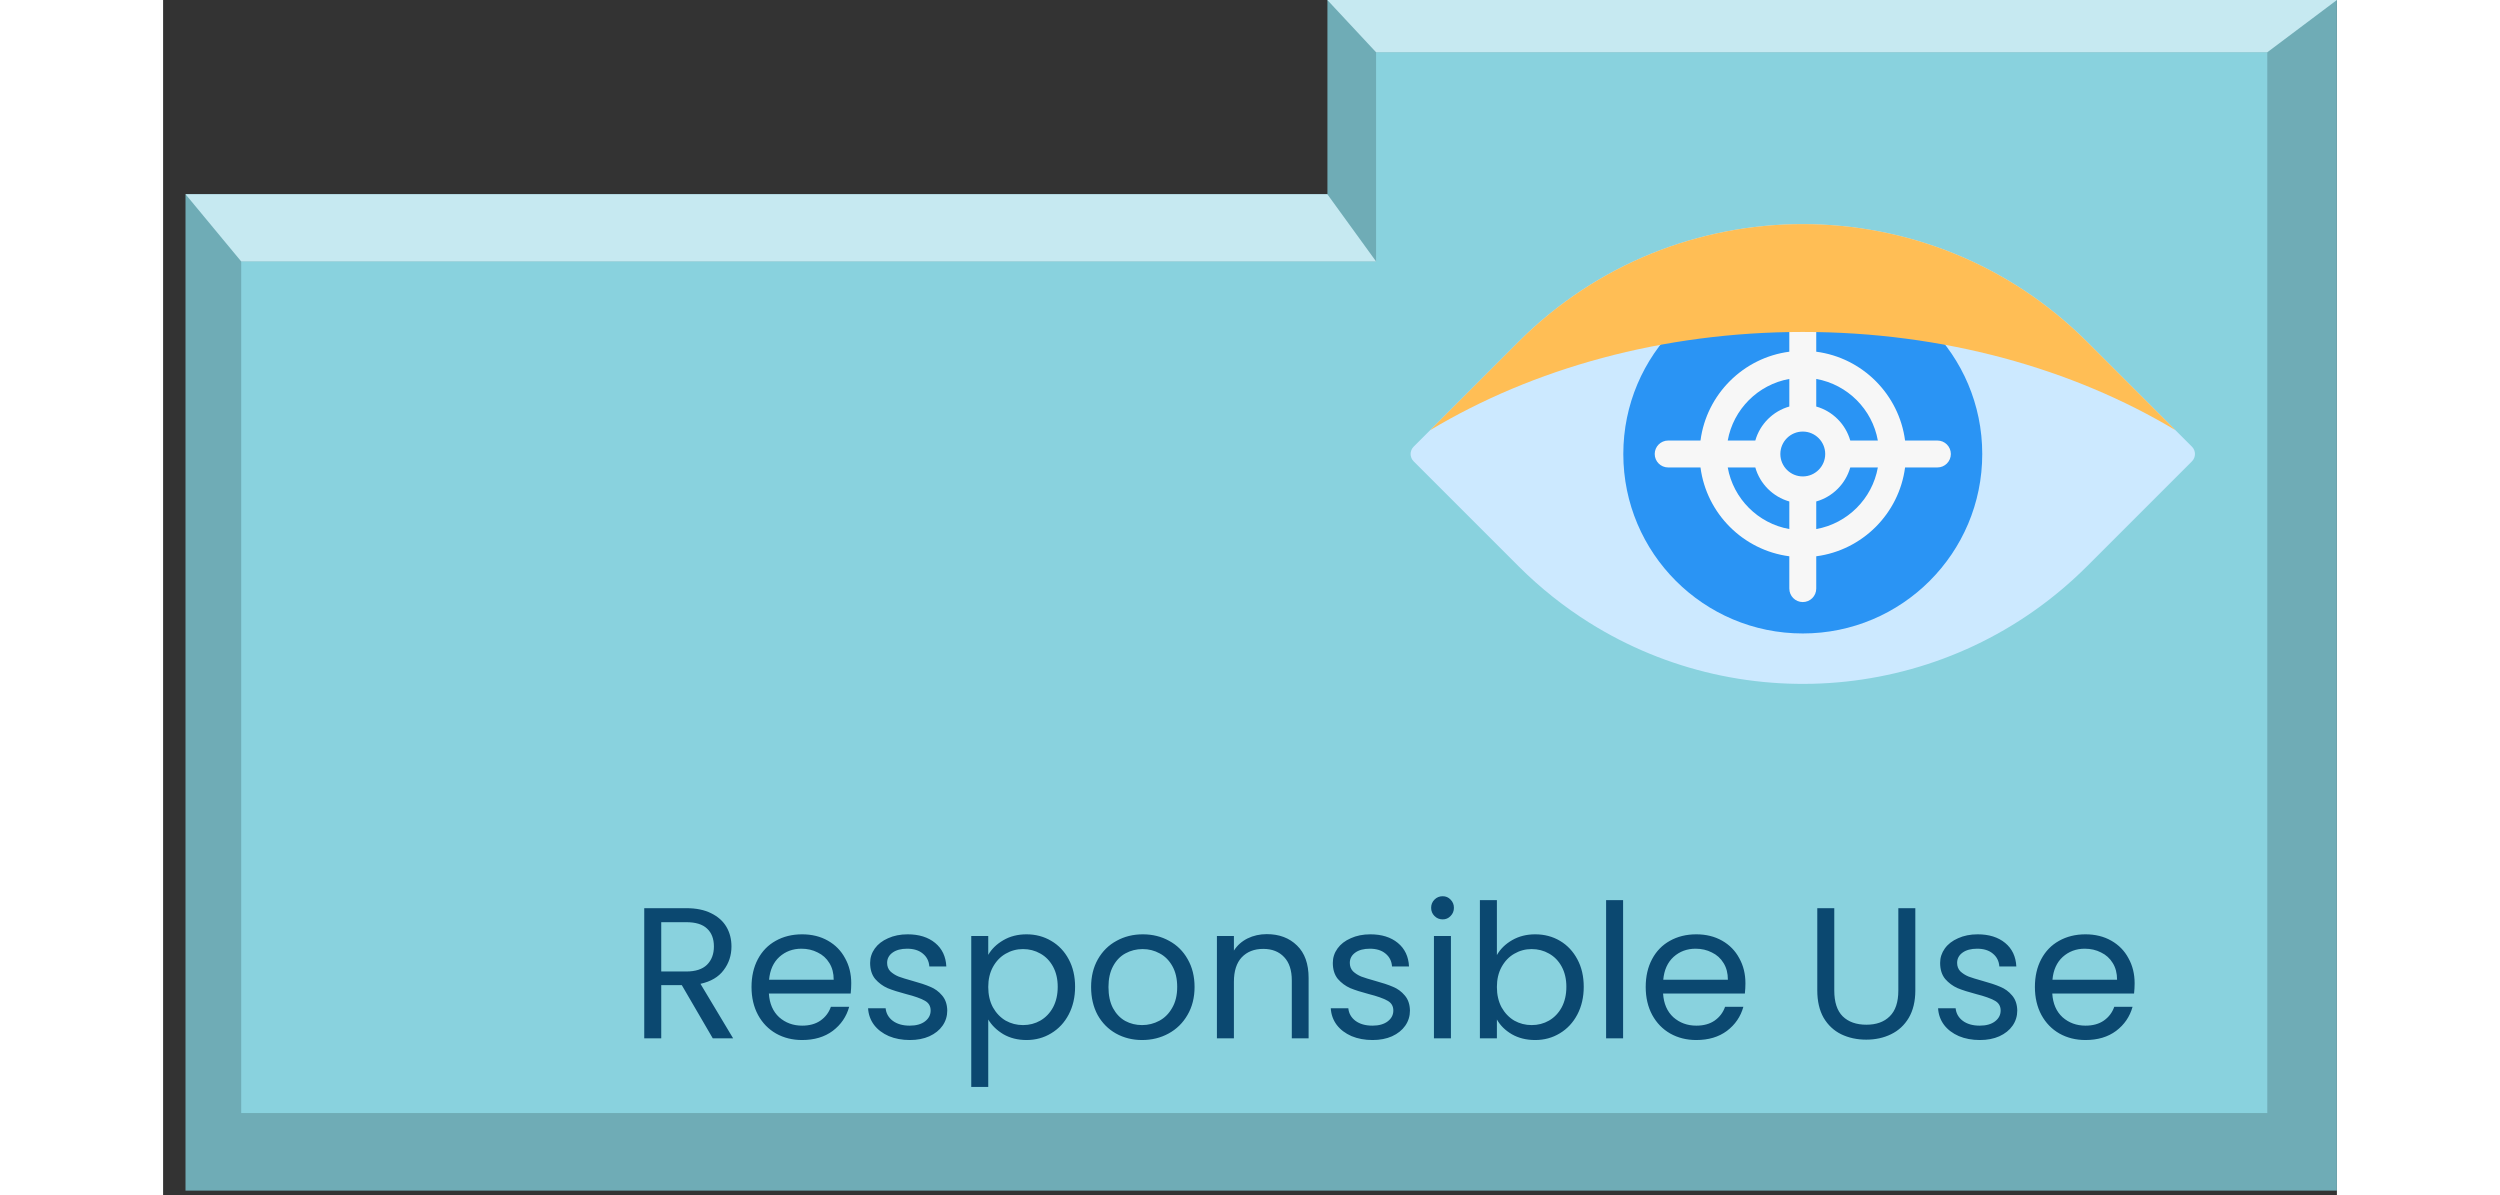 <svg width="251" height="120" viewBox="0 0 291 160" fill="none" xmlns="http://www.w3.org/2000/svg">
<rect x="0" y="0" width="291" height="160" fill="#333333" stroke="none"/>
<path d="M3 159.384H291V0H155.865V26H3V159.384Z" fill="#6FACB6"/>
<path d="M281.68 149V35.567V7H162.379V20.691V35H86.418H10.456L10.456 92V149H145.136H179.155H213.175H281.68Z" fill="#89D2DE"/>
<path d="M10.456 35L3 26H155.854L162.379 35H10.456Z" fill="#C6E9F1"/>
<path d="M162.379 7L155.854 0H291L281.68 7H162.379Z" fill="#C6E9F1"/>
<path d="M181.43 75.782L167.407 61.759C166.864 61.216 166.864 60.337 167.407 59.794L181.43 45.77C202.456 24.745 236.545 24.745 257.57 45.77L271.593 59.794C272.136 60.337 272.136 61.216 271.593 61.759L257.57 75.782C239.48 93.871 211.72 96.397 190.931 83.36C187.556 81.244 184.365 78.718 181.43 75.782Z" fill="#CCE9FF"/>
<path d="M243.524 60.776C243.524 74.044 232.768 84.8 219.5 84.8C206.232 84.8 195.474 74.044 195.474 60.776C195.474 47.507 206.232 36.75 219.5 36.75C232.768 36.75 243.524 47.507 243.524 60.776Z" fill="#2A94F4"/>
<path d="M237.519 58.973H233.192C232.383 52.795 227.479 47.891 221.301 47.082V42.757C221.301 41.761 220.495 40.955 219.5 40.955C218.504 40.955 217.697 41.761 217.697 42.757V47.082C211.519 47.891 206.615 52.795 205.806 58.973H201.481C200.485 58.973 199.678 59.78 199.678 60.776C199.678 61.77 200.485 62.577 201.481 62.577H205.806C206.615 68.755 211.52 73.659 217.697 74.468V78.794C217.697 79.789 218.504 80.596 219.5 80.596C220.495 80.596 221.301 79.789 221.301 78.794V74.468C227.479 73.659 232.383 68.755 233.192 62.577H237.519C238.513 62.577 239.32 61.77 239.32 60.776C239.32 59.78 238.514 58.973 237.519 58.973ZM217.698 50.727V54.42C215.501 55.044 213.768 56.777 213.145 58.973H209.452C210.201 54.785 213.51 51.477 217.698 50.727ZM217.698 70.824C213.51 70.075 210.201 66.766 209.452 62.577H213.145C213.768 64.774 215.501 66.506 217.698 67.131V70.824V70.824ZM219.5 63.778C217.844 63.778 216.496 62.432 216.496 60.776C216.496 59.12 217.844 57.772 219.5 57.772C221.156 57.772 222.502 59.12 222.502 60.776C222.502 62.432 221.156 63.778 219.5 63.778ZM221.301 70.824V67.13C223.498 66.506 225.231 64.774 225.855 62.577H229.548C228.799 66.765 225.49 70.075 221.301 70.824ZM225.855 58.973C225.231 56.777 223.498 55.044 221.301 54.421V50.727C225.49 51.477 228.799 54.786 229.548 58.973H225.855Z" fill="#F7F7F7"/>
<path d="M169.613 57.586L181.43 45.769C202.455 24.744 236.544 24.744 257.57 45.769L269.386 57.586C255.655 49.351 238.33 44.437 219.5 44.437C200.669 44.437 183.344 49.351 169.613 57.586Z" fill="#FFBE55"/>
<path d="M73.585 139L69.435 131.875H66.685V139H64.41V121.575H70.035C71.352 121.575 72.46 121.8 73.36 122.25C74.277 122.7 74.96 123.308 75.41 124.075C75.86 124.842 76.085 125.717 76.085 126.7C76.085 127.9 75.735 128.958 75.035 129.875C74.352 130.792 73.319 131.4 71.935 131.7L76.31 139H73.585ZM66.685 130.05H70.035C71.269 130.05 72.194 129.75 72.81 129.15C73.427 128.533 73.735 127.717 73.735 126.7C73.735 125.667 73.427 124.867 72.81 124.3C72.21 123.733 71.285 123.45 70.035 123.45H66.685V130.05ZM92.12 131.625C92.12 132.058 92.095 132.517 92.045 133H81.095C81.179 134.35 81.637 135.408 82.47 136.175C83.32 136.925 84.345 137.3 85.545 137.3C86.529 137.3 87.345 137.075 87.995 136.625C88.662 136.158 89.129 135.542 89.395 134.775H91.845C91.479 136.092 90.745 137.167 89.645 138C88.545 138.817 87.179 139.225 85.545 139.225C84.245 139.225 83.079 138.933 82.045 138.35C81.029 137.767 80.229 136.942 79.645 135.875C79.062 134.792 78.77 133.542 78.77 132.125C78.77 130.708 79.054 129.467 79.62 128.4C80.187 127.333 80.979 126.517 81.995 125.95C83.029 125.367 84.212 125.075 85.545 125.075C86.845 125.075 87.995 125.358 88.995 125.925C89.995 126.492 90.762 127.275 91.295 128.275C91.845 129.258 92.12 130.375 92.12 131.625ZM89.77 131.15C89.77 130.283 89.579 129.542 89.195 128.925C88.812 128.292 88.287 127.817 87.62 127.5C86.97 127.167 86.245 127 85.445 127C84.295 127 83.312 127.367 82.495 128.1C81.695 128.833 81.237 129.85 81.12 131.15H89.77ZM99.973 139.225C98.923 139.225 97.982 139.05 97.148 138.7C96.315 138.333 95.657 137.833 95.173 137.2C94.69 136.55 94.423 135.808 94.373 134.975H96.723C96.79 135.658 97.107 136.217 97.673 136.65C98.257 137.083 99.015 137.3 99.948 137.3C100.815 137.3 101.498 137.108 101.998 136.725C102.498 136.342 102.748 135.858 102.748 135.275C102.748 134.675 102.482 134.233 101.948 133.95C101.415 133.65 100.59 133.358 99.473 133.075C98.457 132.808 97.623 132.542 96.973 132.275C96.34 131.992 95.79 131.583 95.323 131.05C94.873 130.5 94.648 129.783 94.648 128.9C94.648 128.2 94.857 127.558 95.273 126.975C95.69 126.392 96.282 125.933 97.048 125.6C97.815 125.25 98.69 125.075 99.673 125.075C101.19 125.075 102.415 125.458 103.348 126.225C104.282 126.992 104.782 128.042 104.848 129.375H102.573C102.523 128.658 102.232 128.083 101.698 127.65C101.182 127.217 100.482 127 99.598 127C98.782 127 98.132 127.175 97.648 127.525C97.165 127.875 96.923 128.333 96.923 128.9C96.923 129.35 97.065 129.725 97.348 130.025C97.648 130.308 98.015 130.542 98.448 130.725C98.898 130.892 99.515 131.083 100.298 131.3C101.282 131.567 102.082 131.833 102.698 132.1C103.315 132.35 103.84 132.733 104.273 133.25C104.723 133.767 104.957 134.442 104.973 135.275C104.973 136.025 104.765 136.7 104.348 137.3C103.932 137.9 103.34 138.375 102.573 138.725C101.823 139.058 100.957 139.225 99.973 139.225ZM110.46 127.825C110.91 127.042 111.576 126.392 112.46 125.875C113.36 125.342 114.401 125.075 115.585 125.075C116.801 125.075 117.901 125.367 118.885 125.95C119.885 126.533 120.668 127.358 121.235 128.425C121.801 129.475 122.085 130.7 122.085 132.1C122.085 133.483 121.801 134.717 121.235 135.8C120.668 136.883 119.885 137.725 118.885 138.325C117.901 138.925 116.801 139.225 115.585 139.225C114.418 139.225 113.385 138.967 112.485 138.45C111.601 137.917 110.926 137.258 110.46 136.475V145.5H108.185V125.3H110.46V127.825ZM119.76 132.1C119.76 131.067 119.551 130.167 119.135 129.4C118.718 128.633 118.151 128.05 117.435 127.65C116.735 127.25 115.96 127.05 115.11 127.05C114.276 127.05 113.501 127.258 112.785 127.675C112.085 128.075 111.518 128.667 111.085 129.45C110.668 130.217 110.46 131.108 110.46 132.125C110.46 133.158 110.668 134.067 111.085 134.85C111.518 135.617 112.085 136.208 112.785 136.625C113.501 137.025 114.276 137.225 115.11 137.225C115.96 137.225 116.735 137.025 117.435 136.625C118.151 136.208 118.718 135.617 119.135 134.85C119.551 134.067 119.76 133.15 119.76 132.1ZM131.054 139.225C129.771 139.225 128.604 138.933 127.554 138.35C126.521 137.767 125.704 136.942 125.104 135.875C124.521 134.792 124.229 133.542 124.229 132.125C124.229 130.725 124.529 129.492 125.129 128.425C125.746 127.342 126.579 126.517 127.629 125.95C128.679 125.367 129.854 125.075 131.154 125.075C132.454 125.075 133.629 125.367 134.679 125.95C135.729 126.517 136.554 127.333 137.154 128.4C137.771 129.467 138.079 130.708 138.079 132.125C138.079 133.542 137.763 134.792 137.129 135.875C136.513 136.942 135.671 137.767 134.604 138.35C133.538 138.933 132.354 139.225 131.054 139.225ZM131.054 137.225C131.871 137.225 132.638 137.033 133.354 136.65C134.071 136.267 134.646 135.692 135.079 134.925C135.529 134.158 135.754 133.225 135.754 132.125C135.754 131.025 135.538 130.092 135.104 129.325C134.671 128.558 134.104 127.992 133.404 127.625C132.704 127.242 131.946 127.05 131.129 127.05C130.296 127.05 129.529 127.242 128.829 127.625C128.146 127.992 127.596 128.558 127.179 129.325C126.763 130.092 126.554 131.025 126.554 132.125C126.554 133.242 126.754 134.183 127.154 134.95C127.571 135.717 128.121 136.292 128.804 136.675C129.488 137.042 130.238 137.225 131.054 137.225ZM147.746 125.05C149.412 125.05 150.762 125.558 151.796 126.575C152.829 127.575 153.346 129.025 153.346 130.925V139H151.096V131.25C151.096 129.883 150.754 128.842 150.071 128.125C149.387 127.392 148.454 127.025 147.271 127.025C146.071 127.025 145.112 127.4 144.396 128.15C143.696 128.9 143.346 129.992 143.346 131.425V139H141.071V125.3H143.346V127.25C143.796 126.55 144.404 126.008 145.171 125.625C145.954 125.242 146.812 125.05 147.746 125.05ZM161.912 139.225C160.862 139.225 159.92 139.05 159.087 138.7C158.253 138.333 157.595 137.833 157.112 137.2C156.628 136.55 156.362 135.808 156.312 134.975H158.662C158.728 135.658 159.045 136.217 159.612 136.65C160.195 137.083 160.953 137.3 161.887 137.3C162.753 137.3 163.437 137.108 163.937 136.725C164.437 136.342 164.687 135.858 164.687 135.275C164.687 134.675 164.42 134.233 163.887 133.95C163.353 133.65 162.528 133.358 161.412 133.075C160.395 132.808 159.562 132.542 158.912 132.275C158.278 131.992 157.728 131.583 157.262 131.05C156.812 130.5 156.587 129.783 156.587 128.9C156.587 128.2 156.795 127.558 157.212 126.975C157.628 126.392 158.22 125.933 158.987 125.6C159.753 125.25 160.628 125.075 161.612 125.075C163.128 125.075 164.353 125.458 165.287 126.225C166.22 126.992 166.72 128.042 166.787 129.375H164.512C164.462 128.658 164.17 128.083 163.637 127.65C163.12 127.217 162.42 127 161.537 127C160.72 127 160.07 127.175 159.587 127.525C159.103 127.875 158.862 128.333 158.862 128.9C158.862 129.35 159.003 129.725 159.287 130.025C159.587 130.308 159.953 130.542 160.387 130.725C160.837 130.892 161.453 131.083 162.237 131.3C163.22 131.567 164.02 131.833 164.637 132.1C165.253 132.35 165.778 132.733 166.212 133.25C166.662 133.767 166.895 134.442 166.912 135.275C166.912 136.025 166.703 136.7 166.287 137.3C165.87 137.9 165.278 138.375 164.512 138.725C163.762 139.058 162.895 139.225 161.912 139.225ZM171.298 123.075C170.865 123.075 170.498 122.925 170.198 122.625C169.898 122.325 169.748 121.958 169.748 121.525C169.748 121.092 169.898 120.725 170.198 120.425C170.498 120.125 170.865 119.975 171.298 119.975C171.715 119.975 172.065 120.125 172.348 120.425C172.648 120.725 172.798 121.092 172.798 121.525C172.798 121.958 172.648 122.325 172.348 122.625C172.065 122.925 171.715 123.075 171.298 123.075ZM172.398 125.3V139H170.123V125.3H172.398ZM178.551 127.85C179.017 127.033 179.701 126.367 180.601 125.85C181.501 125.333 182.526 125.075 183.676 125.075C184.909 125.075 186.017 125.367 187.001 125.95C187.984 126.533 188.759 127.358 189.326 128.425C189.892 129.475 190.176 130.7 190.176 132.1C190.176 133.483 189.892 134.717 189.326 135.8C188.759 136.883 187.976 137.725 186.976 138.325C185.992 138.925 184.892 139.225 183.676 139.225C182.492 139.225 181.451 138.967 180.551 138.45C179.667 137.933 179.001 137.275 178.551 136.475V139H176.276V120.5H178.551V127.85ZM187.851 132.1C187.851 131.067 187.642 130.167 187.226 129.4C186.809 128.633 186.242 128.05 185.526 127.65C184.826 127.25 184.051 127.05 183.201 127.05C182.367 127.05 181.592 127.258 180.876 127.675C180.176 128.075 179.609 128.667 179.176 129.45C178.759 130.217 178.551 131.108 178.551 132.125C178.551 133.158 178.759 134.067 179.176 134.85C179.609 135.617 180.176 136.208 180.876 136.625C181.592 137.025 182.367 137.225 183.201 137.225C184.051 137.225 184.826 137.025 185.526 136.625C186.242 136.208 186.809 135.617 187.226 134.85C187.642 134.067 187.851 133.15 187.851 132.1ZM195.445 120.5V139H193.17V120.5H195.445ZM211.822 131.625C211.822 132.058 211.797 132.517 211.747 133H200.797C200.881 134.35 201.339 135.408 202.172 136.175C203.022 136.925 204.047 137.3 205.247 137.3C206.231 137.3 207.047 137.075 207.697 136.625C208.364 136.158 208.831 135.542 209.097 134.775H211.547C211.181 136.092 210.447 137.167 209.347 138C208.247 138.817 206.881 139.225 205.247 139.225C203.947 139.225 202.781 138.933 201.747 138.35C200.731 137.767 199.931 136.942 199.347 135.875C198.764 134.792 198.472 133.542 198.472 132.125C198.472 130.708 198.756 129.467 199.322 128.4C199.889 127.333 200.681 126.517 201.697 125.95C202.731 125.367 203.914 125.075 205.247 125.075C206.547 125.075 207.697 125.358 208.697 125.925C209.697 126.492 210.464 127.275 210.997 128.275C211.547 129.258 211.822 130.375 211.822 131.625ZM209.472 131.15C209.472 130.283 209.281 129.542 208.897 128.925C208.514 128.292 207.989 127.817 207.322 127.5C206.672 127.167 205.947 127 205.147 127C203.997 127 203.014 127.367 202.197 128.1C201.397 128.833 200.939 129.85 200.822 131.15H209.472ZM223.715 121.575V132.6C223.715 134.15 224.09 135.3 224.84 136.05C225.607 136.8 226.665 137.175 228.015 137.175C229.349 137.175 230.39 136.8 231.14 136.05C231.907 135.3 232.29 134.15 232.29 132.6V121.575H234.565V132.575C234.565 134.025 234.274 135.25 233.69 136.25C233.107 137.233 232.315 137.967 231.315 138.45C230.332 138.933 229.224 139.175 227.99 139.175C226.757 139.175 225.64 138.933 224.64 138.45C223.657 137.967 222.874 137.233 222.29 136.25C221.724 135.25 221.44 134.025 221.44 132.575V121.575H223.715ZM243.211 139.225C242.161 139.225 241.219 139.05 240.386 138.7C239.552 138.333 238.894 137.833 238.411 137.2C237.927 136.55 237.661 135.808 237.611 134.975H239.961C240.027 135.658 240.344 136.217 240.911 136.65C241.494 137.083 242.252 137.3 243.186 137.3C244.052 137.3 244.736 137.108 245.236 136.725C245.736 136.342 245.986 135.858 245.986 135.275C245.986 134.675 245.719 134.233 245.186 133.95C244.652 133.65 243.827 133.358 242.711 133.075C241.694 132.808 240.861 132.542 240.211 132.275C239.577 131.992 239.027 131.583 238.561 131.05C238.111 130.5 237.886 129.783 237.886 128.9C237.886 128.2 238.094 127.558 238.511 126.975C238.927 126.392 239.519 125.933 240.286 125.6C241.052 125.25 241.927 125.075 242.911 125.075C244.427 125.075 245.652 125.458 246.586 126.225C247.519 126.992 248.019 128.042 248.086 129.375H245.811C245.761 128.658 245.469 128.083 244.936 127.65C244.419 127.217 243.719 127 242.836 127C242.019 127 241.369 127.175 240.886 127.525C240.402 127.875 240.161 128.333 240.161 128.9C240.161 129.35 240.302 129.725 240.586 130.025C240.886 130.308 241.252 130.542 241.686 130.725C242.136 130.892 242.752 131.083 243.536 131.3C244.519 131.567 245.319 131.833 245.936 132.1C246.552 132.35 247.077 132.733 247.511 133.25C247.961 133.767 248.194 134.442 248.211 135.275C248.211 136.025 248.002 136.7 247.586 137.3C247.169 137.9 246.577 138.375 245.811 138.725C245.061 139.058 244.194 139.225 243.211 139.225ZM263.922 131.625C263.922 132.058 263.897 132.517 263.847 133H252.897C252.98 134.35 253.439 135.408 254.272 136.175C255.122 136.925 256.147 137.3 257.347 137.3C258.33 137.3 259.147 137.075 259.797 136.625C260.464 136.158 260.93 135.542 261.197 134.775H263.647C263.28 136.092 262.547 137.167 261.447 138C260.347 138.817 258.98 139.225 257.347 139.225C256.047 139.225 254.88 138.933 253.847 138.35C252.83 137.767 252.03 136.942 251.447 135.875C250.864 134.792 250.572 133.542 250.572 132.125C250.572 130.708 250.855 129.467 251.422 128.4C251.989 127.333 252.78 126.517 253.797 125.95C254.83 125.367 256.014 125.075 257.347 125.075C258.647 125.075 259.797 125.358 260.797 125.925C261.797 126.492 262.564 127.275 263.097 128.275C263.647 129.258 263.922 130.375 263.922 131.625ZM261.572 131.15C261.572 130.283 261.38 129.542 260.997 128.925C260.614 128.292 260.089 127.817 259.422 127.5C258.772 127.167 258.047 127 257.247 127C256.097 127 255.114 127.367 254.297 128.1C253.497 128.833 253.039 129.85 252.922 131.15H261.572Z" fill="#0B4870"/>
</svg>
